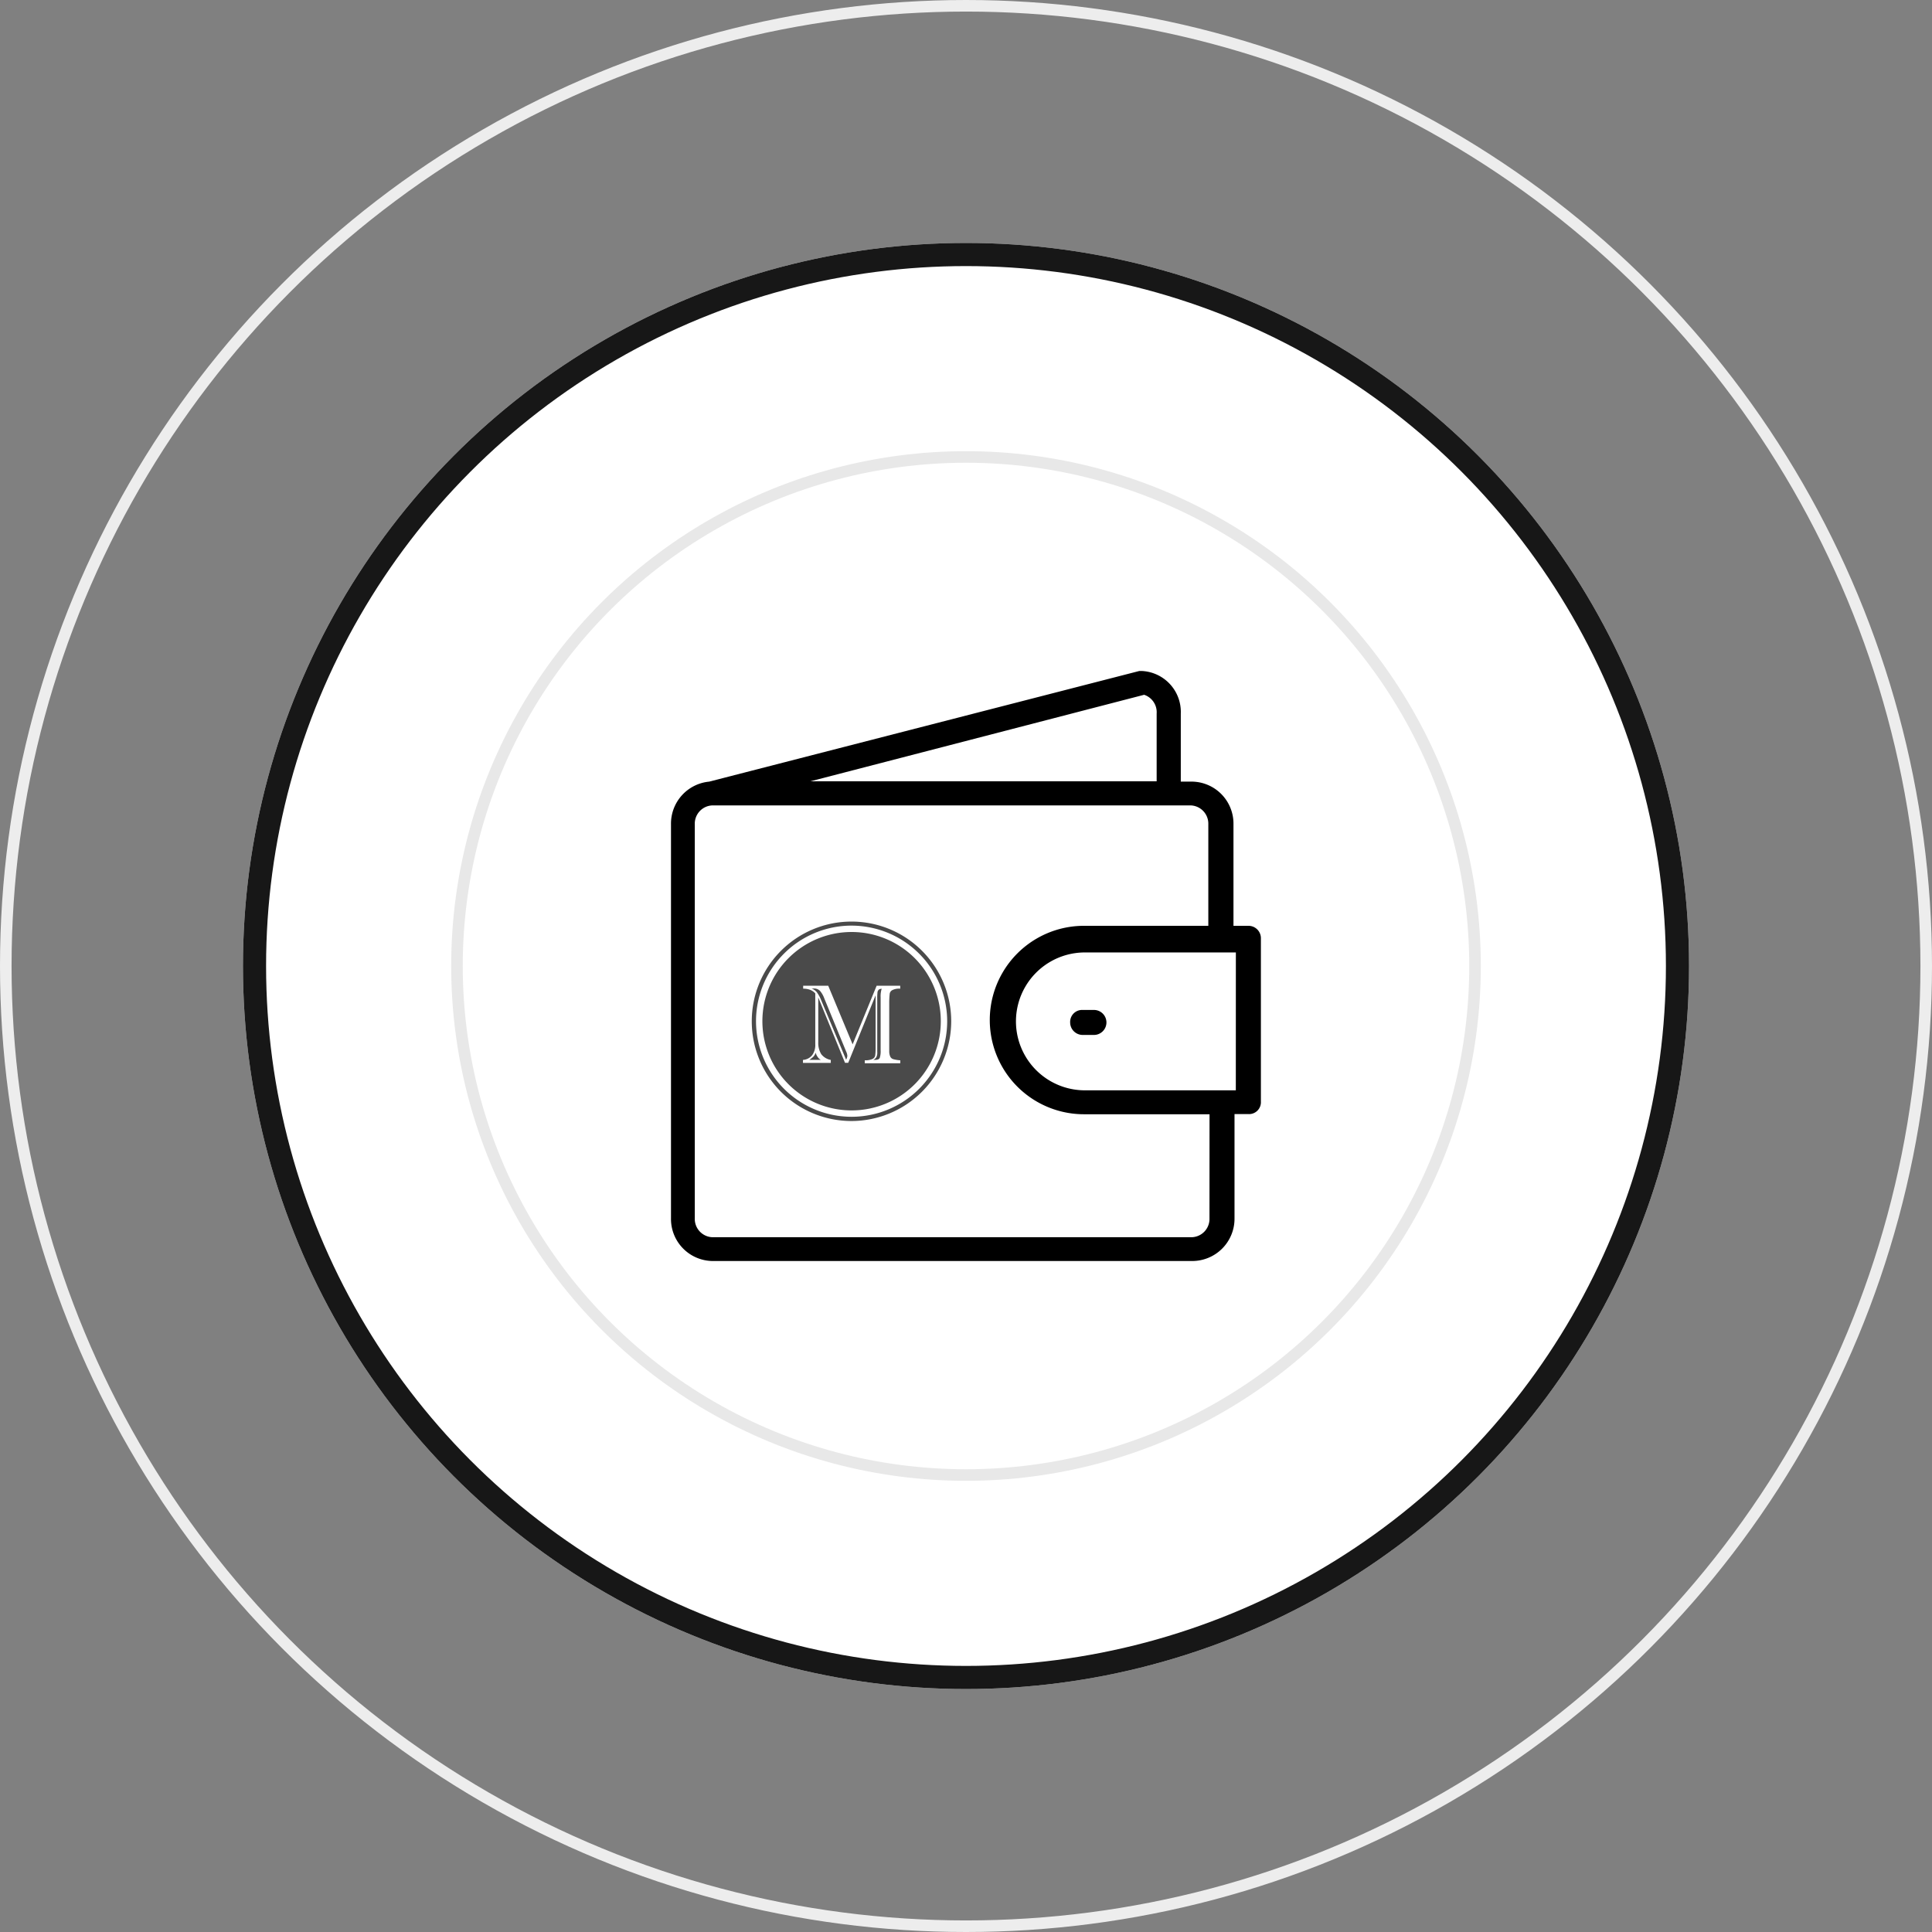 <svg xmlns="http://www.w3.org/2000/svg" viewBox="2867 5267 167 167">
  <rect x="2867" y="5267" width="167" height="167" fill="#808080" stroke="none"/>
  <defs>
    <style>
      .cls-1, .cls-3, .cls-6 {
        fill: none;
      }

      .cls-1 {
        stroke: #ededed;
      }

      .cls-2 {
        fill: #fff;
        stroke: #171717;
        stroke-width: 2px;
      }

      .cls-3 {
        stroke: #e8e8e8;
      }

      .cls-4 {
        fill: #4a4a4a;
      }

      .cls-5 {
        stroke: none;
      }
    </style>
  </defs>
  <g id="Icon" transform="translate(2925 5325)">
    <g id="Base" class="cls-1" transform="translate(-58 -58)">
      <circle class="cls-5" cx="83.5" cy="83.5" r="83.5"/>
      <circle class="cls-6" cx="83.5" cy="83.5" r="83"/>
    </g>
    <g id="Base-2" data-name="Base" class="cls-2" transform="translate(-37 -37)">
      <circle class="cls-5" cx="62.5" cy="62.5" r="62.5"/>
      <circle class="cls-6" cx="62.5" cy="62.5" r="61.5"/>
    </g>
    <g id="Base-3" data-name="Base" class="cls-3" transform="translate(-19 -19)">
      <circle class="cls-5" cx="44.5" cy="44.5" r="44.5"/>
      <circle class="cls-6" cx="44.5" cy="44.5" r="44"/>
    </g>
    <path id="Path_83" data-name="Path 83" d="M49.92,22.026h-1.3V13.244a3.633,3.633,0,0,0-3.578-3.682h-.976V3.682A3.54,3.54,0,0,0,40.7,0h-.221L3.357,9.549c-.013,0-.026.013-.039.013A3.645,3.645,0,0,0,0,13.244V47.318A3.633,3.633,0,0,0,3.578,51H45.028a3.654,3.654,0,0,0,3.682-3.682V38.3h1.2a1.024,1.024,0,0,0,1.08-1.08v-14.1a1.069,1.069,0,0,0-1.067-1.093ZM40.9,2.056a1.59,1.59,0,0,1,1.08,1.626V9.536H12.047Zm5.646,45.262a1.581,1.581,0,0,1-1.522,1.626H3.578a1.582,1.582,0,0,1-1.522-1.626V13.244a1.581,1.581,0,0,1,1.522-1.626H44.924a1.582,1.582,0,0,1,1.522,1.626v8.782H35.7a8.144,8.144,0,0,0,0,16.289H46.551Zm2.277-11.072H35.7a5.959,5.959,0,0,1,0-11.917H48.827Zm0,0"/>
    <path id="Path_84" data-name="Path 84" d="M265.2,226.28a1.084,1.084,0,0,0,1.08,1.08h.976a1.08,1.08,0,0,0,0-2.16h-.963a1.035,1.035,0,0,0-1.093,1.08Zm0,0" transform="translate(-230.697 -195.901)"/>
    <g id="Logo" transform="translate(-31 -4.516)">
      <path id="Path_25" data-name="Path 25" class="cls-4" d="M29.12,32.381a2.167,2.167,0,0,0-.367-.661.707.707,0,0,0-.569-.22H28a1.071,1.071,0,0,1,.459.312,3.012,3.012,0,0,1,.349.624l2.185,5.214a.7.7,0,0,0,.11-.33,1.042,1.042,0,0,0-.11-.386Z" transform="translate(15.141 0.461)"/>
      <path id="Path_26" data-name="Path 26" class="cls-4" d="M57.1,37.75h.165c.22,0,.349-.055.4-.184a1.849,1.849,0,0,0,.073-.643V32.353a2.192,2.192,0,0,1,.092-.753c-.129.018-.22.037-.275.11a.363.363,0,0,0-.092.257,3.717,3.717,0,0,0-.018.514v4.571a.9.9,0,0,1-.073.459A.61.61,0,0,1,57.1,37.75Z" transform="translate(-8.617 0.379)"/>
      <path id="Path_27" data-name="Path 27" class="cls-4" d="M12.611,4.9a7.711,7.711,0,1,0,7.711,7.711A7.71,7.71,0,0,0,12.611,4.9ZM16.8,9.8a1.266,1.266,0,0,0-.679.129.425.425,0,0,0-.22.349,7.256,7.256,0,0,0-.037.826V15.2a1.1,1.1,0,0,0,.092.477.421.421,0,0,0,.275.22,2.8,2.8,0,0,0,.587.092v.257H13.749v-.257a1.479,1.479,0,0,0,.661-.11.419.419,0,0,0,.239-.294,4.373,4.373,0,0,0,.037-.606V10.371l-2.368,5.838h-.275L9.729,10.555v3.874a1.849,1.849,0,0,0,.257,1.028,1.329,1.329,0,0,0,.826.5v.257H8.407v-.257a1.108,1.108,0,0,0,.789-.4,1.478,1.478,0,0,0,.275-.955V10.206a1.137,1.137,0,0,0-.459-.312A1.577,1.577,0,0,0,8.425,9.8V9.545h2.166L12.7,14.612l2.075-5.067h2.038V9.8Z" transform="translate(34 22.177)"/>
      <path id="Path_28" data-name="Path 28" class="cls-4" d="M27.551,61.7a.963.963,0,0,1-.2.349,2.89,2.89,0,0,1-.349.275h.991a.736.736,0,0,1-.275-.257A.97.97,0,0,1,27.551,61.7Z" transform="translate(15.957 -24.195)"/>
      <path id="Path_29" data-name="Path 29" class="cls-4" d="M8.611,17.239a8.62,8.62,0,1,1,8.611-8.629A8.639,8.639,0,0,1,8.611,17.239Zm0-16.891a8.262,8.262,0,1,0,8.262,8.262A8.274,8.274,0,0,0,8.611.349Z" transform="translate(38 26.177)"/>
    </g>
  </g>
</svg>
